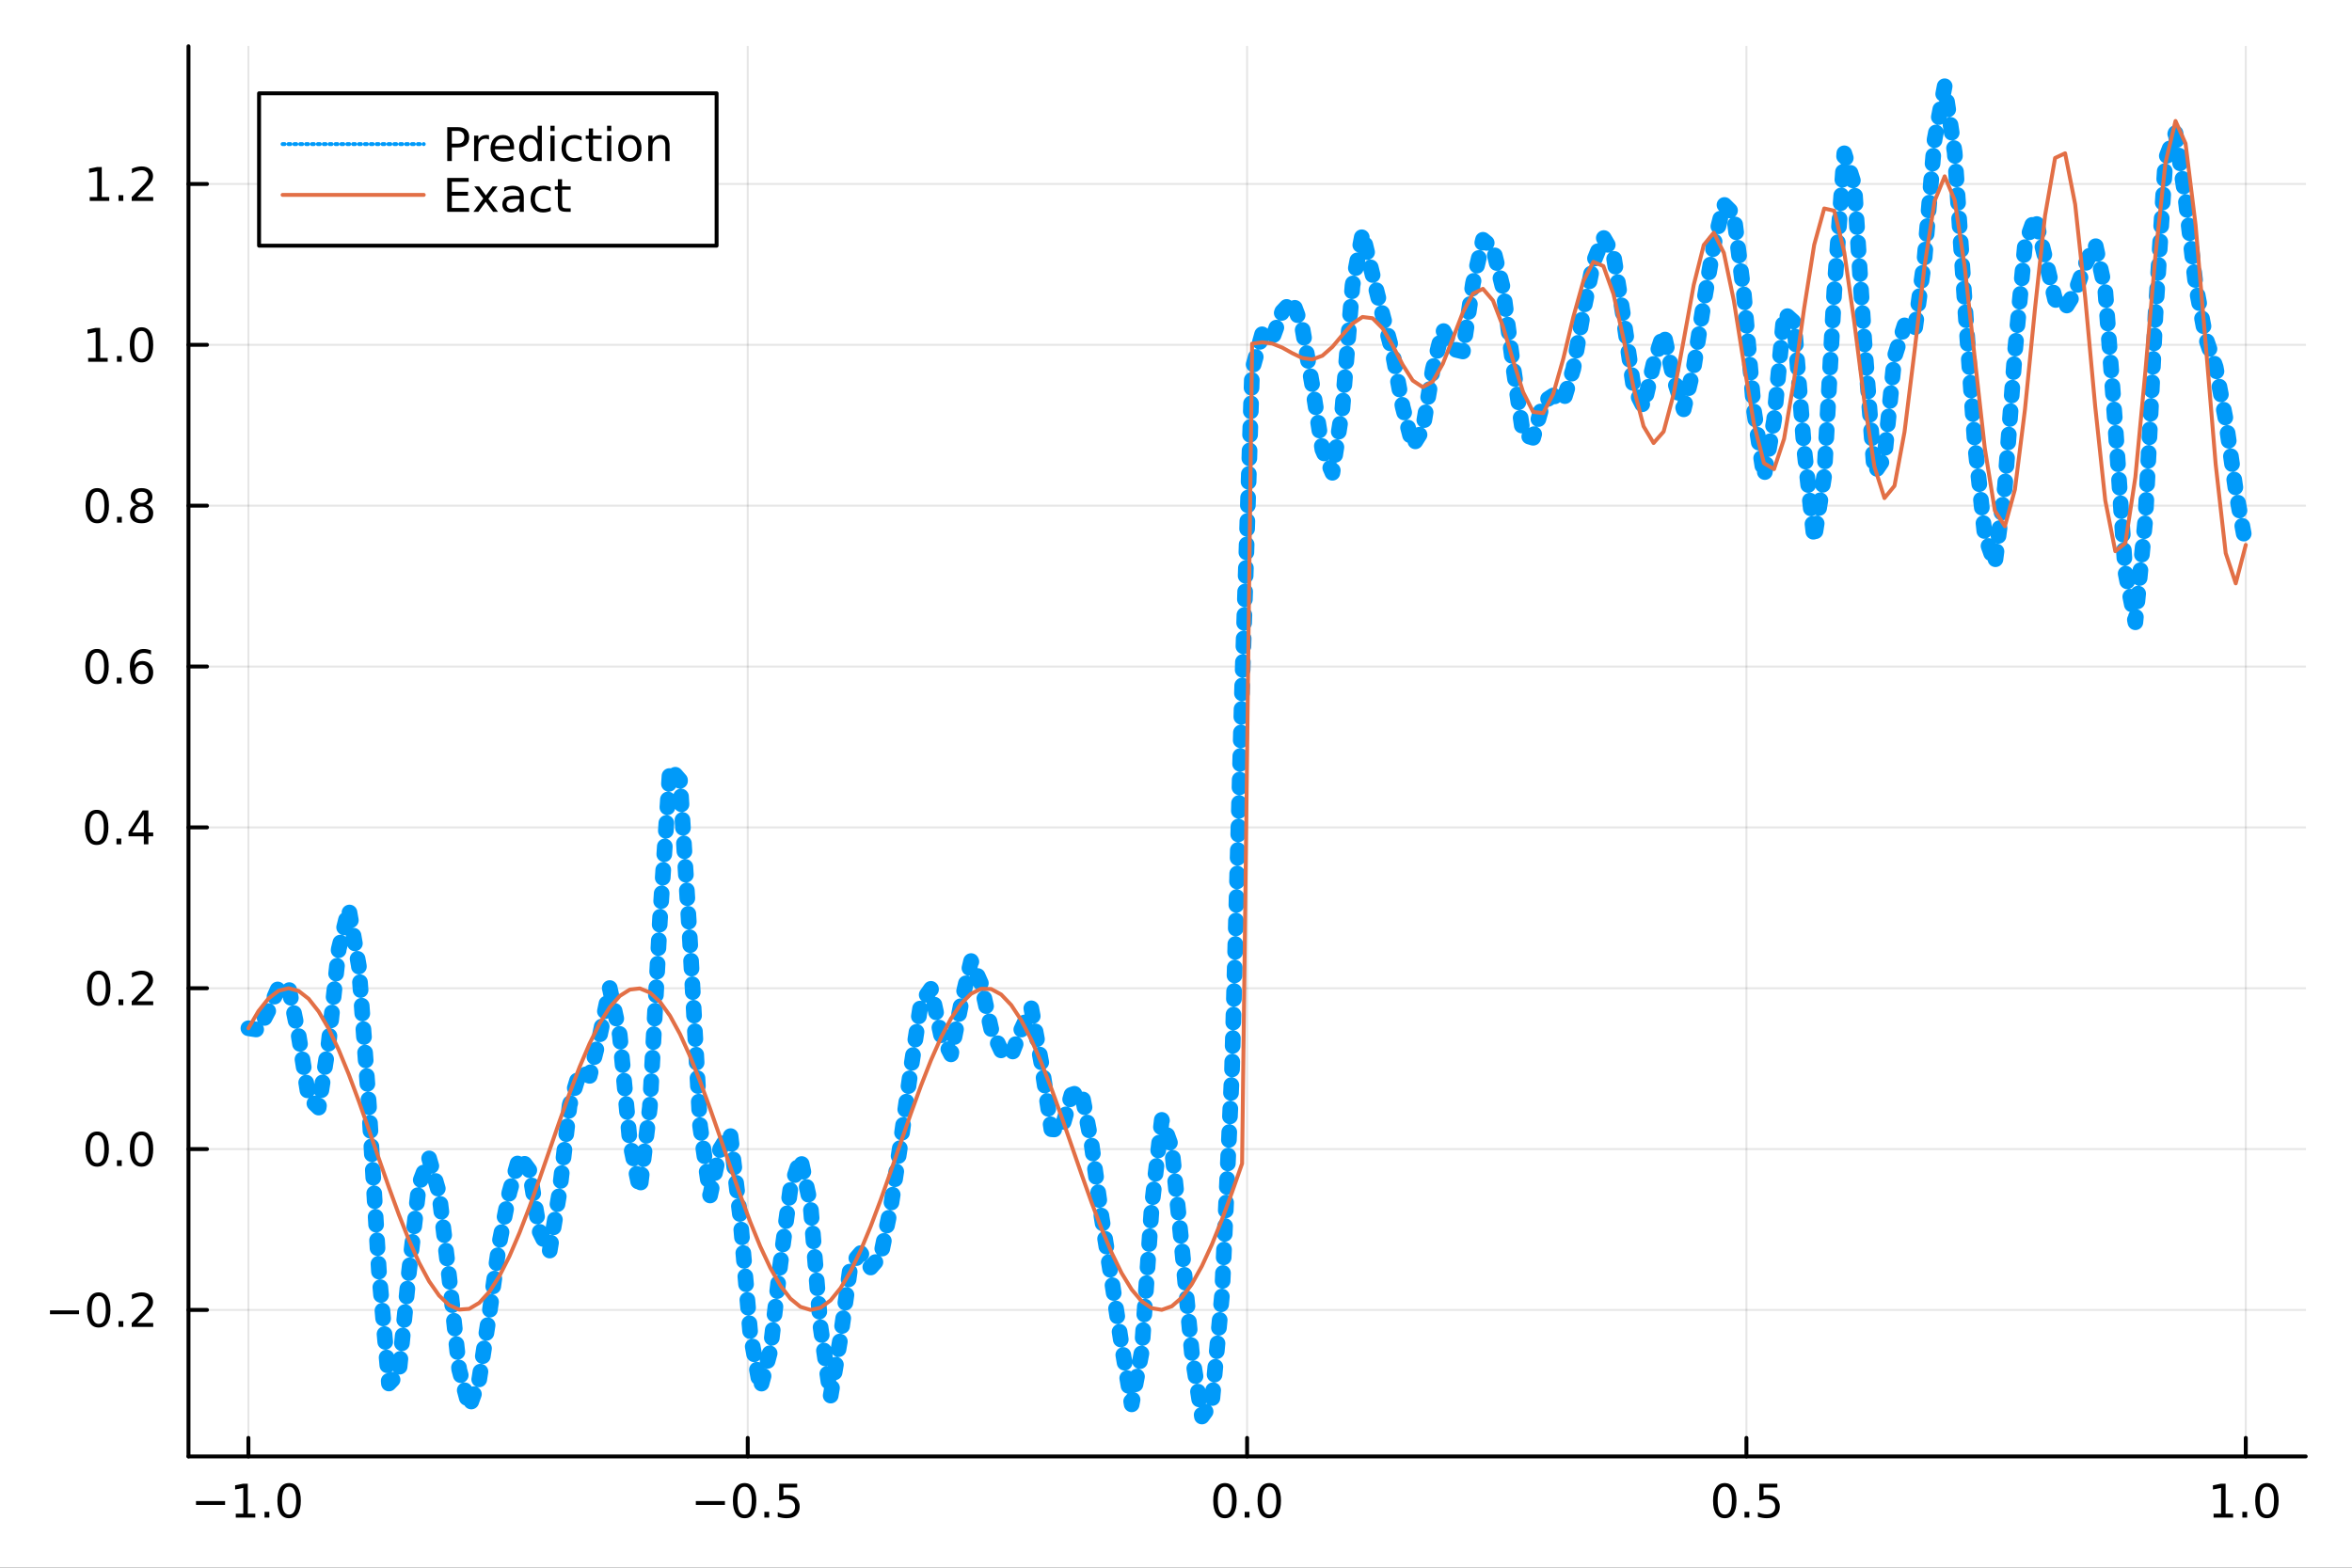 <?xml version="1.0" encoding="utf-8"?>
<svg xmlns="http://www.w3.org/2000/svg" xmlns:xlink="http://www.w3.org/1999/xlink" width="600" height="400" viewBox="0 0 2400 1600">
<rect x="0" y="0" width="2400" height="1600" fill="#333333" stroke="none"/>
<defs>
  <clipPath id="clip620">
    <rect x="0" y="0" width="2400" height="1600"/>
  </clipPath>
</defs>
<path clip-path="url(#clip620)" d="
M0 1600 L2400 1600 L2400 0 L0 0  Z
  " fill="#ffffff" fill-rule="evenodd" fill-opacity="1"/>
<defs>
  <clipPath id="clip621">
    <rect x="480" y="0" width="1681" height="1600"/>
  </clipPath>
</defs>
<path clip-path="url(#clip620)" d="
M192.339 1486.45 L2352.76 1486.45 L2352.76 47.244 L192.339 47.244  Z
  " fill="#ffffff" fill-rule="evenodd" fill-opacity="1"/>
<defs>
  <clipPath id="clip622">
    <rect x="192" y="47" width="2161" height="1440"/>
  </clipPath>
</defs>
<polyline clip-path="url(#clip622)" style="stroke:#000000; stroke-linecap:round; stroke-linejoin:round; stroke-width:2; stroke-opacity:0.1; fill:none" points="
  253.483,1486.45 253.483,47.244 
  "/>
<polyline clip-path="url(#clip622)" style="stroke:#000000; stroke-linecap:round; stroke-linejoin:round; stroke-width:2; stroke-opacity:0.1; fill:none" points="
  763.015,1486.45 763.015,47.244 
  "/>
<polyline clip-path="url(#clip622)" style="stroke:#000000; stroke-linecap:round; stroke-linejoin:round; stroke-width:2; stroke-opacity:0.1; fill:none" points="
  1272.55,1486.45 1272.55,47.244 
  "/>
<polyline clip-path="url(#clip622)" style="stroke:#000000; stroke-linecap:round; stroke-linejoin:round; stroke-width:2; stroke-opacity:0.1; fill:none" points="
  1782.08,1486.45 1782.08,47.244 
  "/>
<polyline clip-path="url(#clip622)" style="stroke:#000000; stroke-linecap:round; stroke-linejoin:round; stroke-width:2; stroke-opacity:0.1; fill:none" points="
  2291.61,1486.45 2291.61,47.244 
  "/>
<polyline clip-path="url(#clip620)" style="stroke:#000000; stroke-linecap:round; stroke-linejoin:round; stroke-width:4; stroke-opacity:1; fill:none" points="
  192.339,1486.45 2352.76,1486.45 
  "/>
<polyline clip-path="url(#clip620)" style="stroke:#000000; stroke-linecap:round; stroke-linejoin:round; stroke-width:4; stroke-opacity:1; fill:none" points="
  253.483,1486.45 253.483,1467.55 
  "/>
<polyline clip-path="url(#clip620)" style="stroke:#000000; stroke-linecap:round; stroke-linejoin:round; stroke-width:4; stroke-opacity:1; fill:none" points="
  763.015,1486.45 763.015,1467.55 
  "/>
<polyline clip-path="url(#clip620)" style="stroke:#000000; stroke-linecap:round; stroke-linejoin:round; stroke-width:4; stroke-opacity:1; fill:none" points="
  1272.55,1486.45 1272.55,1467.55 
  "/>
<polyline clip-path="url(#clip620)" style="stroke:#000000; stroke-linecap:round; stroke-linejoin:round; stroke-width:4; stroke-opacity:1; fill:none" points="
  1782.08,1486.45 1782.08,1467.55 
  "/>
<polyline clip-path="url(#clip620)" style="stroke:#000000; stroke-linecap:round; stroke-linejoin:round; stroke-width:4; stroke-opacity:1; fill:none" points="
  2291.61,1486.45 2291.61,1467.55 
  "/>
<path clip-path="url(#clip620)" d="M200.011 1532.02 L229.686 1532.02 L229.686 1535.95 L200.011 1535.95 L200.011 1532.02 Z" fill="#000000" fill-rule="evenodd" fill-opacity="1" /><path clip-path="url(#clip620)" d="M240.589 1544.91 L248.228 1544.91 L248.228 1518.55 L239.918 1520.21 L239.918 1515.95 L248.182 1514.29 L252.858 1514.29 L252.858 1544.91 L260.497 1544.91 L260.497 1548.85 L240.589 1548.85 L240.589 1544.91 Z" fill="#000000" fill-rule="evenodd" fill-opacity="1" /><path clip-path="url(#clip620)" d="M269.941 1542.97 L274.825 1542.97 L274.825 1548.85 L269.941 1548.85 L269.941 1542.97 Z" fill="#000000" fill-rule="evenodd" fill-opacity="1" /><path clip-path="url(#clip620)" d="M295.01 1517.37 Q291.399 1517.37 289.57 1520.93 Q287.765 1524.47 287.765 1531.6 Q287.765 1538.71 289.57 1542.27 Q291.399 1545.82 295.01 1545.82 Q298.644 1545.82 300.45 1542.27 Q302.279 1538.71 302.279 1531.6 Q302.279 1524.47 300.45 1520.93 Q298.644 1517.37 295.01 1517.37 M295.01 1513.66 Q300.82 1513.66 303.876 1518.27 Q306.955 1522.85 306.955 1531.6 Q306.955 1540.33 303.876 1544.94 Q300.82 1549.52 295.01 1549.52 Q289.2 1549.52 286.121 1544.94 Q283.066 1540.33 283.066 1531.6 Q283.066 1522.85 286.121 1518.27 Q289.2 1513.66 295.01 1513.66 Z" fill="#000000" fill-rule="evenodd" fill-opacity="1" /><path clip-path="url(#clip620)" d="M710.041 1532.02 L739.717 1532.02 L739.717 1535.95 L710.041 1535.95 L710.041 1532.02 Z" fill="#000000" fill-rule="evenodd" fill-opacity="1" /><path clip-path="url(#clip620)" d="M759.809 1517.37 Q756.198 1517.37 754.369 1520.93 Q752.564 1524.47 752.564 1531.6 Q752.564 1538.71 754.369 1542.27 Q756.198 1545.82 759.809 1545.82 Q763.443 1545.82 765.249 1542.27 Q767.077 1538.71 767.077 1531.6 Q767.077 1524.47 765.249 1520.93 Q763.443 1517.37 759.809 1517.37 M759.809 1513.66 Q765.619 1513.66 768.675 1518.27 Q771.753 1522.85 771.753 1531.6 Q771.753 1540.33 768.675 1544.94 Q765.619 1549.52 759.809 1549.52 Q753.999 1549.52 750.92 1544.94 Q747.865 1540.33 747.865 1531.6 Q747.865 1522.85 750.92 1518.27 Q753.999 1513.66 759.809 1513.66 Z" fill="#000000" fill-rule="evenodd" fill-opacity="1" /><path clip-path="url(#clip620)" d="M779.971 1542.97 L784.855 1542.97 L784.855 1548.85 L779.971 1548.85 L779.971 1542.97 Z" fill="#000000" fill-rule="evenodd" fill-opacity="1" /><path clip-path="url(#clip620)" d="M795.087 1514.29 L813.443 1514.29 L813.443 1518.22 L799.369 1518.22 L799.369 1526.7 Q800.387 1526.35 801.406 1526.19 Q802.425 1526 803.443 1526 Q809.23 1526 812.61 1529.17 Q815.989 1532.34 815.989 1537.76 Q815.989 1543.34 812.517 1546.44 Q809.045 1549.52 802.725 1549.52 Q800.55 1549.52 798.281 1549.15 Q796.036 1548.78 793.628 1548.04 L793.628 1543.34 Q795.712 1544.47 797.934 1545.03 Q800.156 1545.58 802.633 1545.58 Q806.637 1545.58 808.975 1543.48 Q811.313 1541.37 811.313 1537.76 Q811.313 1534.15 808.975 1532.04 Q806.637 1529.94 802.633 1529.94 Q800.758 1529.94 798.883 1530.35 Q797.031 1530.77 795.087 1531.65 L795.087 1514.29 Z" fill="#000000" fill-rule="evenodd" fill-opacity="1" /><path clip-path="url(#clip620)" d="M1249.93 1517.37 Q1246.32 1517.37 1244.49 1520.93 Q1242.69 1524.47 1242.69 1531.6 Q1242.69 1538.71 1244.49 1542.27 Q1246.32 1545.82 1249.93 1545.82 Q1253.57 1545.82 1255.37 1542.27 Q1257.2 1538.71 1257.2 1531.6 Q1257.2 1524.47 1255.37 1520.93 Q1253.57 1517.37 1249.93 1517.37 M1249.93 1513.66 Q1255.74 1513.66 1258.8 1518.27 Q1261.88 1522.85 1261.88 1531.6 Q1261.88 1540.33 1258.8 1544.94 Q1255.74 1549.52 1249.93 1549.52 Q1244.12 1549.52 1241.04 1544.94 Q1237.99 1540.33 1237.99 1531.6 Q1237.99 1522.85 1241.04 1518.27 Q1244.12 1513.66 1249.93 1513.66 Z" fill="#000000" fill-rule="evenodd" fill-opacity="1" /><path clip-path="url(#clip620)" d="M1270.09 1542.97 L1274.98 1542.97 L1274.98 1548.85 L1270.09 1548.85 L1270.09 1542.97 Z" fill="#000000" fill-rule="evenodd" fill-opacity="1" /><path clip-path="url(#clip620)" d="M1295.16 1517.37 Q1291.55 1517.37 1289.72 1520.93 Q1287.92 1524.47 1287.92 1531.6 Q1287.92 1538.71 1289.72 1542.27 Q1291.55 1545.82 1295.16 1545.82 Q1298.8 1545.82 1300.6 1542.27 Q1302.43 1538.71 1302.43 1531.6 Q1302.43 1524.47 1300.6 1520.93 Q1298.8 1517.37 1295.16 1517.37 M1295.16 1513.66 Q1300.97 1513.66 1304.03 1518.27 Q1307.11 1522.85 1307.11 1531.6 Q1307.11 1540.33 1304.03 1544.94 Q1300.97 1549.52 1295.16 1549.52 Q1289.35 1549.52 1286.27 1544.94 Q1283.22 1540.33 1283.22 1531.6 Q1283.22 1522.85 1286.27 1518.27 Q1289.35 1513.66 1295.16 1513.66 Z" fill="#000000" fill-rule="evenodd" fill-opacity="1" /><path clip-path="url(#clip620)" d="M1759.96 1517.37 Q1756.35 1517.37 1754.52 1520.93 Q1752.72 1524.47 1752.72 1531.6 Q1752.72 1538.71 1754.52 1542.27 Q1756.35 1545.82 1759.96 1545.82 Q1763.6 1545.82 1765.4 1542.27 Q1767.23 1538.71 1767.23 1531.6 Q1767.23 1524.47 1765.4 1520.93 Q1763.6 1517.37 1759.96 1517.37 M1759.96 1513.66 Q1765.77 1513.66 1768.83 1518.27 Q1771.91 1522.85 1771.91 1531.6 Q1771.91 1540.33 1768.83 1544.94 Q1765.77 1549.52 1759.96 1549.52 Q1754.15 1549.52 1751.07 1544.94 Q1748.02 1540.33 1748.02 1531.6 Q1748.02 1522.85 1751.07 1518.27 Q1754.15 1513.66 1759.96 1513.66 Z" fill="#000000" fill-rule="evenodd" fill-opacity="1" /><path clip-path="url(#clip620)" d="M1780.12 1542.97 L1785.01 1542.97 L1785.01 1548.85 L1780.12 1548.85 L1780.12 1542.97 Z" fill="#000000" fill-rule="evenodd" fill-opacity="1" /><path clip-path="url(#clip620)" d="M1795.24 1514.29 L1813.6 1514.29 L1813.6 1518.22 L1799.52 1518.22 L1799.52 1526.7 Q1800.54 1526.35 1801.56 1526.19 Q1802.58 1526 1803.6 1526 Q1809.38 1526 1812.76 1529.17 Q1816.14 1532.34 1816.14 1537.76 Q1816.14 1543.34 1812.67 1546.44 Q1809.2 1549.52 1802.88 1549.52 Q1800.7 1549.52 1798.43 1549.15 Q1796.19 1548.78 1793.78 1548.04 L1793.78 1543.34 Q1795.86 1544.47 1798.09 1545.03 Q1800.31 1545.58 1802.79 1545.58 Q1806.79 1545.58 1809.13 1543.48 Q1811.47 1541.37 1811.47 1537.76 Q1811.47 1534.15 1809.13 1532.04 Q1806.79 1529.94 1802.79 1529.94 Q1800.91 1529.94 1799.04 1530.35 Q1797.18 1530.77 1795.24 1531.65 L1795.24 1514.29 Z" fill="#000000" fill-rule="evenodd" fill-opacity="1" /><path clip-path="url(#clip620)" d="M2258.76 1544.91 L2266.4 1544.91 L2266.4 1518.55 L2258.09 1520.21 L2258.09 1515.95 L2266.36 1514.29 L2271.03 1514.29 L2271.03 1544.91 L2278.67 1544.91 L2278.67 1548.85 L2258.76 1548.85 L2258.76 1544.91 Z" fill="#000000" fill-rule="evenodd" fill-opacity="1" /><path clip-path="url(#clip620)" d="M2288.12 1542.97 L2293 1542.97 L2293 1548.85 L2288.12 1548.85 L2288.12 1542.97 Z" fill="#000000" fill-rule="evenodd" fill-opacity="1" /><path clip-path="url(#clip620)" d="M2313.19 1517.37 Q2309.57 1517.37 2307.75 1520.93 Q2305.94 1524.47 2305.94 1531.6 Q2305.94 1538.71 2307.75 1542.27 Q2309.57 1545.82 2313.19 1545.82 Q2316.82 1545.82 2318.63 1542.27 Q2320.45 1538.71 2320.45 1531.6 Q2320.45 1524.47 2318.63 1520.93 Q2316.82 1517.37 2313.19 1517.37 M2313.19 1513.66 Q2319 1513.66 2322.05 1518.27 Q2325.13 1522.85 2325.13 1531.6 Q2325.13 1540.33 2322.05 1544.94 Q2319 1549.52 2313.19 1549.52 Q2307.38 1549.52 2304.3 1544.94 Q2301.24 1540.33 2301.24 1531.6 Q2301.24 1522.85 2304.3 1518.27 Q2307.38 1513.66 2313.19 1513.66 Z" fill="#000000" fill-rule="evenodd" fill-opacity="1" /><polyline clip-path="url(#clip622)" style="stroke:#000000; stroke-linecap:round; stroke-linejoin:round; stroke-width:2; stroke-opacity:0.1; fill:none" points="
  192.339,1336.93 2352.76,1336.93 
  "/>
<polyline clip-path="url(#clip622)" style="stroke:#000000; stroke-linecap:round; stroke-linejoin:round; stroke-width:2; stroke-opacity:0.1; fill:none" points="
  192.339,1172.77 2352.76,1172.77 
  "/>
<polyline clip-path="url(#clip622)" style="stroke:#000000; stroke-linecap:round; stroke-linejoin:round; stroke-width:2; stroke-opacity:0.1; fill:none" points="
  192.339,1008.6 2352.76,1008.6 
  "/>
<polyline clip-path="url(#clip622)" style="stroke:#000000; stroke-linecap:round; stroke-linejoin:round; stroke-width:2; stroke-opacity:0.1; fill:none" points="
  192.339,844.435 2352.76,844.435 
  "/>
<polyline clip-path="url(#clip622)" style="stroke:#000000; stroke-linecap:round; stroke-linejoin:round; stroke-width:2; stroke-opacity:0.1; fill:none" points="
  192.339,680.268 2352.76,680.268 
  "/>
<polyline clip-path="url(#clip622)" style="stroke:#000000; stroke-linecap:round; stroke-linejoin:round; stroke-width:2; stroke-opacity:0.1; fill:none" points="
  192.339,516.101 2352.76,516.101 
  "/>
<polyline clip-path="url(#clip622)" style="stroke:#000000; stroke-linecap:round; stroke-linejoin:round; stroke-width:2; stroke-opacity:0.1; fill:none" points="
  192.339,351.935 2352.76,351.935 
  "/>
<polyline clip-path="url(#clip622)" style="stroke:#000000; stroke-linecap:round; stroke-linejoin:round; stroke-width:2; stroke-opacity:0.1; fill:none" points="
  192.339,187.768 2352.76,187.768 
  "/>
<polyline clip-path="url(#clip620)" style="stroke:#000000; stroke-linecap:round; stroke-linejoin:round; stroke-width:4; stroke-opacity:1; fill:none" points="
  192.339,1486.45 192.339,47.244 
  "/>
<polyline clip-path="url(#clip620)" style="stroke:#000000; stroke-linecap:round; stroke-linejoin:round; stroke-width:4; stroke-opacity:1; fill:none" points="
  192.339,1336.93 211.236,1336.93 
  "/>
<polyline clip-path="url(#clip620)" style="stroke:#000000; stroke-linecap:round; stroke-linejoin:round; stroke-width:4; stroke-opacity:1; fill:none" points="
  192.339,1172.77 211.236,1172.77 
  "/>
<polyline clip-path="url(#clip620)" style="stroke:#000000; stroke-linecap:round; stroke-linejoin:round; stroke-width:4; stroke-opacity:1; fill:none" points="
  192.339,1008.6 211.236,1008.6 
  "/>
<polyline clip-path="url(#clip620)" style="stroke:#000000; stroke-linecap:round; stroke-linejoin:round; stroke-width:4; stroke-opacity:1; fill:none" points="
  192.339,844.435 211.236,844.435 
  "/>
<polyline clip-path="url(#clip620)" style="stroke:#000000; stroke-linecap:round; stroke-linejoin:round; stroke-width:4; stroke-opacity:1; fill:none" points="
  192.339,680.268 211.236,680.268 
  "/>
<polyline clip-path="url(#clip620)" style="stroke:#000000; stroke-linecap:round; stroke-linejoin:round; stroke-width:4; stroke-opacity:1; fill:none" points="
  192.339,516.101 211.236,516.101 
  "/>
<polyline clip-path="url(#clip620)" style="stroke:#000000; stroke-linecap:round; stroke-linejoin:round; stroke-width:4; stroke-opacity:1; fill:none" points="
  192.339,351.935 211.236,351.935 
  "/>
<polyline clip-path="url(#clip620)" style="stroke:#000000; stroke-linecap:round; stroke-linejoin:round; stroke-width:4; stroke-opacity:1; fill:none" points="
  192.339,187.768 211.236,187.768 
  "/>
<path clip-path="url(#clip620)" d="M50.992 1337.39 L80.668 1337.39 L80.668 1341.32 L50.992 1341.32 L50.992 1337.39 Z" fill="#000000" fill-rule="evenodd" fill-opacity="1" /><path clip-path="url(#clip620)" d="M100.76 1322.73 Q97.149 1322.73 95.321 1326.3 Q93.515 1329.84 93.515 1336.97 Q93.515 1344.08 95.321 1347.64 Q97.149 1351.18 100.76 1351.18 Q104.395 1351.18 106.2 1347.64 Q108.029 1344.08 108.029 1336.97 Q108.029 1329.84 106.2 1326.3 Q104.395 1322.73 100.76 1322.73 M100.76 1319.03 Q106.571 1319.03 109.626 1323.64 Q112.705 1328.22 112.705 1336.97 Q112.705 1345.7 109.626 1350.3 Q106.571 1354.89 100.76 1354.89 Q94.95 1354.89 91.871 1350.3 Q88.816 1345.7 88.816 1336.97 Q88.816 1328.22 91.871 1323.64 Q94.95 1319.03 100.76 1319.03 Z" fill="#000000" fill-rule="evenodd" fill-opacity="1" /><path clip-path="url(#clip620)" d="M120.922 1348.34 L125.807 1348.34 L125.807 1354.21 L120.922 1354.21 L120.922 1348.34 Z" fill="#000000" fill-rule="evenodd" fill-opacity="1" /><path clip-path="url(#clip620)" d="M140.019 1350.28 L156.339 1350.28 L156.339 1354.21 L134.394 1354.21 L134.394 1350.28 Q137.056 1347.52 141.64 1342.9 Q146.246 1338.24 147.427 1336.9 Q149.672 1334.38 150.552 1332.64 Q151.455 1330.88 151.455 1329.19 Q151.455 1326.44 149.51 1324.7 Q147.589 1322.96 144.487 1322.96 Q142.288 1322.96 139.834 1323.73 Q137.404 1324.49 134.626 1326.04 L134.626 1321.32 Q137.45 1320.19 139.904 1319.61 Q142.357 1319.03 144.394 1319.03 Q149.765 1319.03 152.959 1321.71 Q156.154 1324.4 156.154 1328.89 Q156.154 1331.02 155.343 1332.94 Q154.556 1334.84 152.45 1337.43 Q151.871 1338.1 148.769 1341.32 Q145.668 1344.52 140.019 1350.28 Z" fill="#000000" fill-rule="evenodd" fill-opacity="1" /><path clip-path="url(#clip620)" d="M99.163 1158.57 Q95.552 1158.57 93.723 1162.13 Q91.918 1165.67 91.918 1172.8 Q91.918 1179.91 93.723 1183.47 Q95.552 1187.02 99.163 1187.02 Q102.797 1187.02 104.603 1183.47 Q106.432 1179.91 106.432 1172.8 Q106.432 1165.67 104.603 1162.13 Q102.797 1158.57 99.163 1158.57 M99.163 1154.86 Q104.973 1154.86 108.029 1159.47 Q111.108 1164.05 111.108 1172.8 Q111.108 1181.53 108.029 1186.14 Q104.973 1190.72 99.163 1190.72 Q93.353 1190.72 90.274 1186.14 Q87.219 1181.53 87.219 1172.8 Q87.219 1164.05 90.274 1159.47 Q93.353 1154.86 99.163 1154.86 Z" fill="#000000" fill-rule="evenodd" fill-opacity="1" /><path clip-path="url(#clip620)" d="M119.325 1184.17 L124.209 1184.17 L124.209 1190.05 L119.325 1190.05 L119.325 1184.17 Z" fill="#000000" fill-rule="evenodd" fill-opacity="1" /><path clip-path="url(#clip620)" d="M144.394 1158.57 Q140.783 1158.57 138.955 1162.13 Q137.149 1165.67 137.149 1172.8 Q137.149 1179.91 138.955 1183.47 Q140.783 1187.02 144.394 1187.02 Q148.029 1187.02 149.834 1183.47 Q151.663 1179.91 151.663 1172.8 Q151.663 1165.67 149.834 1162.13 Q148.029 1158.57 144.394 1158.57 M144.394 1154.86 Q150.205 1154.86 153.26 1159.47 Q156.339 1164.05 156.339 1172.8 Q156.339 1181.53 153.26 1186.14 Q150.205 1190.72 144.394 1190.72 Q138.584 1190.72 135.506 1186.14 Q132.45 1181.53 132.45 1172.8 Q132.45 1164.05 135.506 1159.47 Q138.584 1154.86 144.394 1154.86 Z" fill="#000000" fill-rule="evenodd" fill-opacity="1" /><path clip-path="url(#clip620)" d="M100.76 994.4 Q97.149 994.4 95.321 997.965 Q93.515 1001.51 93.515 1008.64 Q93.515 1015.74 95.321 1019.31 Q97.149 1022.85 100.76 1022.85 Q104.395 1022.85 106.2 1019.31 Q108.029 1015.74 108.029 1008.64 Q108.029 1001.51 106.2 997.965 Q104.395 994.4 100.76 994.4 M100.76 990.696 Q106.571 990.696 109.626 995.303 Q112.705 999.886 112.705 1008.64 Q112.705 1017.36 109.626 1021.97 Q106.571 1026.55 100.76 1026.55 Q94.95 1026.55 91.871 1021.97 Q88.816 1017.36 88.816 1008.64 Q88.816 999.886 91.871 995.303 Q94.95 990.696 100.76 990.696 Z" fill="#000000" fill-rule="evenodd" fill-opacity="1" /><path clip-path="url(#clip620)" d="M120.922 1020 L125.807 1020 L125.807 1025.88 L120.922 1025.88 L120.922 1020 Z" fill="#000000" fill-rule="evenodd" fill-opacity="1" /><path clip-path="url(#clip620)" d="M140.019 1021.95 L156.339 1021.95 L156.339 1025.88 L134.394 1025.88 L134.394 1021.95 Q137.056 1019.19 141.64 1014.56 Q146.246 1009.91 147.427 1008.57 Q149.672 1006.04 150.552 1004.31 Q151.455 1002.55 151.455 1000.86 Q151.455 998.104 149.51 996.368 Q147.589 994.632 144.487 994.632 Q142.288 994.632 139.834 995.395 Q137.404 996.159 134.626 997.71 L134.626 992.988 Q137.45 991.854 139.904 991.275 Q142.357 990.696 144.394 990.696 Q149.765 990.696 152.959 993.382 Q156.154 996.067 156.154 1000.56 Q156.154 1002.69 155.343 1004.61 Q154.556 1006.51 152.45 1009.1 Q151.871 1009.77 148.769 1012.99 Q145.668 1016.18 140.019 1021.95 Z" fill="#000000" fill-rule="evenodd" fill-opacity="1" /><path clip-path="url(#clip620)" d="M98.677 830.233 Q95.066 830.233 93.237 833.798 Q91.432 837.34 91.432 844.469 Q91.432 851.576 93.237 855.141 Q95.066 858.682 98.677 858.682 Q102.311 858.682 104.117 855.141 Q105.946 851.576 105.946 844.469 Q105.946 837.34 104.117 833.798 Q102.311 830.233 98.677 830.233 M98.677 826.53 Q104.487 826.53 107.543 831.136 Q110.621 835.72 110.621 844.469 Q110.621 853.196 107.543 857.803 Q104.487 862.386 98.677 862.386 Q92.867 862.386 89.788 857.803 Q86.733 853.196 86.733 844.469 Q86.733 835.72 89.788 831.136 Q92.867 826.53 98.677 826.53 Z" fill="#000000" fill-rule="evenodd" fill-opacity="1" /><path clip-path="url(#clip620)" d="M118.839 855.835 L123.723 855.835 L123.723 861.715 L118.839 861.715 L118.839 855.835 Z" fill="#000000" fill-rule="evenodd" fill-opacity="1" /><path clip-path="url(#clip620)" d="M146.756 831.229 L134.95 849.678 L146.756 849.678 L146.756 831.229 M145.529 827.155 L151.408 827.155 L151.408 849.678 L156.339 849.678 L156.339 853.567 L151.408 853.567 L151.408 861.715 L146.756 861.715 L146.756 853.567 L131.154 853.567 L131.154 849.053 L145.529 827.155 Z" fill="#000000" fill-rule="evenodd" fill-opacity="1" /><path clip-path="url(#clip620)" d="M99.001 666.067 Q95.39 666.067 93.561 669.632 Q91.756 673.173 91.756 680.303 Q91.756 687.409 93.561 690.974 Q95.39 694.516 99.001 694.516 Q102.635 694.516 104.441 690.974 Q106.27 687.409 106.27 680.303 Q106.27 673.173 104.441 669.632 Q102.635 666.067 99.001 666.067 M99.001 662.363 Q104.811 662.363 107.867 666.97 Q110.946 671.553 110.946 680.303 Q110.946 689.03 107.867 693.636 Q104.811 698.219 99.001 698.219 Q93.191 698.219 90.112 693.636 Q87.057 689.03 87.057 680.303 Q87.057 671.553 90.112 666.97 Q93.191 662.363 99.001 662.363 Z" fill="#000000" fill-rule="evenodd" fill-opacity="1" /><path clip-path="url(#clip620)" d="M119.163 691.669 L124.047 691.669 L124.047 697.548 L119.163 697.548 L119.163 691.669 Z" fill="#000000" fill-rule="evenodd" fill-opacity="1" /><path clip-path="url(#clip620)" d="M144.811 678.405 Q141.663 678.405 139.811 680.557 Q137.982 682.71 137.982 686.46 Q137.982 690.187 139.811 692.363 Q141.663 694.516 144.811 694.516 Q147.959 694.516 149.788 692.363 Q151.64 690.187 151.64 686.46 Q151.64 682.71 149.788 680.557 Q147.959 678.405 144.811 678.405 M154.093 663.752 L154.093 668.011 Q152.334 667.178 150.529 666.738 Q148.746 666.298 146.987 666.298 Q142.357 666.298 139.904 669.423 Q137.473 672.548 137.126 678.868 Q138.492 676.854 140.552 675.789 Q142.612 674.701 145.089 674.701 Q150.297 674.701 153.306 677.872 Q156.339 681.02 156.339 686.46 Q156.339 691.784 153.191 695.002 Q150.043 698.219 144.811 698.219 Q138.816 698.219 135.644 693.636 Q132.473 689.03 132.473 680.303 Q132.473 672.108 136.362 667.247 Q140.251 662.363 146.802 662.363 Q148.561 662.363 150.343 662.71 Q152.149 663.058 154.093 663.752 Z" fill="#000000" fill-rule="evenodd" fill-opacity="1" /><path clip-path="url(#clip620)" d="M99.256 501.9 Q95.645 501.9 93.816 505.465 Q92.01 509.007 92.01 516.136 Q92.01 523.243 93.816 526.807 Q95.645 530.349 99.256 530.349 Q102.89 530.349 104.696 526.807 Q106.524 523.243 106.524 516.136 Q106.524 509.007 104.696 505.465 Q102.89 501.9 99.256 501.9 M99.256 498.196 Q105.066 498.196 108.121 502.803 Q111.2 507.386 111.2 516.136 Q111.2 524.863 108.121 529.469 Q105.066 534.053 99.256 534.053 Q93.446 534.053 90.367 529.469 Q87.311 524.863 87.311 516.136 Q87.311 507.386 90.367 502.803 Q93.446 498.196 99.256 498.196 Z" fill="#000000" fill-rule="evenodd" fill-opacity="1" /><path clip-path="url(#clip620)" d="M119.418 527.502 L124.302 527.502 L124.302 533.381 L119.418 533.381 L119.418 527.502 Z" fill="#000000" fill-rule="evenodd" fill-opacity="1" /><path clip-path="url(#clip620)" d="M144.487 516.97 Q141.154 516.97 139.232 518.752 Q137.334 520.534 137.334 523.659 Q137.334 526.784 139.232 528.567 Q141.154 530.349 144.487 530.349 Q147.82 530.349 149.742 528.567 Q151.663 526.761 151.663 523.659 Q151.663 520.534 149.742 518.752 Q147.843 516.97 144.487 516.97 M139.811 514.979 Q136.802 514.238 135.112 512.178 Q133.445 510.118 133.445 507.155 Q133.445 503.011 136.385 500.604 Q139.348 498.196 144.487 498.196 Q149.649 498.196 152.589 500.604 Q155.529 503.011 155.529 507.155 Q155.529 510.118 153.839 512.178 Q152.172 514.238 149.186 514.979 Q152.566 515.766 154.441 518.057 Q156.339 520.349 156.339 523.659 Q156.339 528.682 153.26 531.368 Q150.205 534.053 144.487 534.053 Q138.769 534.053 135.691 531.368 Q132.635 528.682 132.635 523.659 Q132.635 520.349 134.533 518.057 Q136.431 515.766 139.811 514.979 M138.098 507.595 Q138.098 510.28 139.765 511.784 Q141.455 513.289 144.487 513.289 Q147.496 513.289 149.186 511.784 Q150.899 510.28 150.899 507.595 Q150.899 504.909 149.186 503.405 Q147.496 501.9 144.487 501.9 Q141.455 501.9 139.765 503.405 Q138.098 504.909 138.098 507.595 Z" fill="#000000" fill-rule="evenodd" fill-opacity="1" /><path clip-path="url(#clip620)" d="M89.973 365.28 L97.612 365.28 L97.612 338.914 L89.302 340.581 L89.302 336.322 L97.566 334.655 L102.242 334.655 L102.242 365.28 L109.881 365.28 L109.881 369.215 L89.973 369.215 L89.973 365.28 Z" fill="#000000" fill-rule="evenodd" fill-opacity="1" /><path clip-path="url(#clip620)" d="M119.325 363.335 L124.209 363.335 L124.209 369.215 L119.325 369.215 L119.325 363.335 Z" fill="#000000" fill-rule="evenodd" fill-opacity="1" /><path clip-path="url(#clip620)" d="M144.394 337.734 Q140.783 337.734 138.955 341.298 Q137.149 344.84 137.149 351.97 Q137.149 359.076 138.955 362.641 Q140.783 366.182 144.394 366.182 Q148.029 366.182 149.834 362.641 Q151.663 359.076 151.663 351.97 Q151.663 344.84 149.834 341.298 Q148.029 337.734 144.394 337.734 M144.394 334.03 Q150.205 334.03 153.26 338.636 Q156.339 343.22 156.339 351.97 Q156.339 360.696 153.26 365.303 Q150.205 369.886 144.394 369.886 Q138.584 369.886 135.506 365.303 Q132.45 360.696 132.45 351.97 Q132.45 343.22 135.506 338.636 Q138.584 334.03 144.394 334.03 Z" fill="#000000" fill-rule="evenodd" fill-opacity="1" /><path clip-path="url(#clip620)" d="M91.571 201.113 L99.21 201.113 L99.21 174.747 L90.899 176.414 L90.899 172.155 L99.163 170.488 L103.839 170.488 L103.839 201.113 L111.478 201.113 L111.478 205.048 L91.571 205.048 L91.571 201.113 Z" fill="#000000" fill-rule="evenodd" fill-opacity="1" /><path clip-path="url(#clip620)" d="M120.922 199.169 L125.807 199.169 L125.807 205.048 L120.922 205.048 L120.922 199.169 Z" fill="#000000" fill-rule="evenodd" fill-opacity="1" /><path clip-path="url(#clip620)" d="M140.019 201.113 L156.339 201.113 L156.339 205.048 L134.394 205.048 L134.394 201.113 Q137.056 198.358 141.64 193.729 Q146.246 189.076 147.427 187.734 Q149.672 185.21 150.552 183.474 Q151.455 181.715 151.455 180.025 Q151.455 177.271 149.51 175.534 Q147.589 173.798 144.487 173.798 Q142.288 173.798 139.834 174.562 Q137.404 175.326 134.626 176.877 L134.626 172.155 Q137.45 171.021 139.904 170.442 Q142.357 169.863 144.394 169.863 Q149.765 169.863 152.959 172.548 Q156.154 175.234 156.154 179.724 Q156.154 181.854 155.343 183.775 Q154.556 185.673 152.45 188.266 Q151.871 188.937 148.769 192.155 Q145.668 195.349 140.019 201.113 Z" fill="#000000" fill-rule="evenodd" fill-opacity="1" /><polyline clip-path="url(#clip622)" style="stroke:#009af9; stroke-linecap:round; stroke-linejoin:round; stroke-width:16; stroke-opacity:1; fill:none" stroke-dasharray="8, 16" points="
  253.483,1049.48 263.725,1051.03 273.966,1031.25 284.208,1007.82 294.45,1007.05 304.692,1056.48 314.934,1120.5 325.176,1130.42 335.418,1064.13 345.659,968.666 
  355.901,927.217 366.143,985.707 376.385,1127.08 386.627,1297.03 396.869,1412.02 407.111,1401.41 417.352,1298.11 427.594,1208.79 437.836,1182.05 448.078,1217.72 
  458.32,1302.9 468.562,1397.61 478.803,1436.2 489.045,1407.71 499.287,1341.21 509.529,1268.84 519.771,1217.05 530.013,1180.66 540.255,1194.44 550.497,1256.78 
  560.738,1277.63 570.98,1216.23 581.222,1128.01 591.464,1094.03 601.706,1098.03 611.948,1057.44 622.19,1008.4 632.431,1056.35 642.673,1165.13 652.915,1214.21 
  663.157,1129.8 673.399,938.8 683.641,784.401 693.882,796.231 704.124,961.13 714.366,1148.98 724.608,1220.12 734.85,1172.68 745.092,1156.1 755.334,1242.27 
  765.575,1360.55 775.817,1416.77 786.059,1378.53 796.301,1289.94 806.543,1213.11 816.785,1182.18 827.027,1229.2 837.268,1354.1 847.51,1425.12 857.752,1364.56 
  867.994,1290.86 878.236,1278.92 888.478,1293.61 898.72,1281.85 908.961,1232.03 919.203,1165.04 929.445,1091.2 939.687,1023.7 949.929,1009.22 960.171,1056.07 
  970.413,1076.09 980.654,1024.87 990.896,980.868 1001.14,1004.03 1011.38,1050.07 1021.62,1072.25 1031.86,1077.22 1042.11,1050.86 1052.35,1029.09 1062.59,1084.76 
  1072.83,1152.51 1083.07,1153.36 1093.31,1117.36 1103.56,1113.92 1113.8,1167.27 1124.04,1241.91 1134.28,1305.54 1144.52,1372.89 1154.77,1433.31 1165.01,1379.74 
  1175.25,1231.49 1185.49,1142.98 1195.73,1171.42 1205.98,1272.41 1216.22,1381.22 1226.46,1445.72 1236.7,1431.81 1246.94,1321.71 1257.18,1091.7 1267.43,703.173 
  1277.67,377.56 1287.91,340.873 1298.15,345.913 1308.39,318 1318.64,307.086 1328.88,334.459 1339.12,393.572 1349.36,458.692 1359.6,482.529 1369.84,416.546 
  1380.09,291.474 1390.33,238.067 1400.57,280.465 1410.81,321.406 1421.05,359.951 1431.3,415.136 1441.54,454.758 1451.78,438.421 1462.02,377.008 1472.26,336.422 
  1482.51,356.261 1492.75,358.701 1502.99,289.401 1513.23,244.744 1523.47,253.201 1533.71,294.554 1543.96,373.138 1554.2,443.664 1564.44,446.811 1574.68,410.364 
  1584.92,403.641 1595.17,409.809 1605.41,376.4 1615.65,317.901 1625.89,267.884 1636.13,242.258 1646.38,259.891 1656.62,324.168 1666.86,395.053 1677.1,415.297 
  1687.34,371.102 1697.58,339.917 1707.83,386.39 1718.07,417.754 1728.31,375.081 1738.55,309.105 1748.79,249.633 1759.04,208.546 1769.28,218.746 1779.52,300.765 
  1789.76,419.054 1800,486.528 1810.24,429.009 1820.49,319.646 1830.73,328.869 1840.97,457.873 1851.21,550.36 1861.45,485.611 1871.7,297.693 1881.94,156.471 
  1892.18,188.817 1902.42,348.984 1912.66,482.421 1922.91,467.275 1933.15,364.23 1943.39,332.091 1953.63,338.821 1963.87,263.558 1974.11,142.124 1984.36,87.976 
  1994.6,155.628 2004.84,308.715 2015.08,451.36 2025.32,546.577 2035.57,575.42 2045.81,497.088 2056.05,359.498 2066.29,250.147 2076.53,221.458 2086.77,262.572 
  2097.02,305.606 2107.26,314.554 2117.5,298.136 2127.74,269.97 2137.98,248.871 2148.23,296.134 2158.47,433.92 2168.71,583.748 2178.95,635.094 2189.19,529.345 
  2199.44,321.784 2209.68,162.562 2219.92,135.851 2230.16,202.795 2240.4,290.029 2250.64,344.592 2260.89,374.691 2271.13,428.241 2281.37,500.167 2291.61,556.152 
  
  "/>
<polyline clip-path="url(#clip622)" style="stroke:#e26f46; stroke-linecap:round; stroke-linejoin:round; stroke-width:4; stroke-opacity:1; fill:none" points="
  253.483,1049.48 263.725,1031.99 273.966,1019.09 284.208,1011.21 294.45,1008.6 304.692,1011.35 314.934,1019.37 325.176,1032.39 335.418,1050 345.659,1071.61 
  355.901,1096.52 366.143,1123.93 376.385,1152.92 386.627,1182.57 396.869,1211.89 407.111,1239.94 417.352,1265.79 427.594,1288.61 437.836,1307.65 448.078,1322.29 
  458.32,1332.04 468.562,1336.6 478.803,1335.81 489.045,1329.7 499.287,1318.47 509.529,1302.48 519.771,1282.26 530.013,1258.46 540.255,1231.87 550.497,1203.35 
  560.738,1173.83 570.98,1144.28 581.222,1115.66 591.464,1088.9 601.706,1064.87 611.948,1044.37 622.19,1028.06 632.431,1016.47 642.673,1009.99 652.915,1008.81 
  663.157,1012.99 673.399,1022.38 683.641,1036.68 693.882,1055.42 704.124,1077.99 714.366,1103.66 724.608,1131.58 734.85,1160.84 745.092,1190.5 755.334,1219.57 
  765.575,1247.12 775.817,1272.24 786.059,1294.11 796.301,1312.03 806.543,1325.4 816.785,1333.78 827.027,1336.92 837.268,1334.69 847.51,1327.18 857.752,1314.63 
  867.994,1297.45 878.236,1276.2 888.478,1251.58 898.72,1224.38 908.961,1195.5 919.203,1165.88 929.445,1136.48 939.687,1108.27 949.929,1082.16 960.171,1059.01 
  970.413,1039.57 980.654,1024.48 990.896,1014.22 1001.14,1009.15 1011.38,1009.41 1021.62,1015.01 1031.86,1025.75 1042.11,1041.29 1052.35,1061.12 1062.59,1084.6 
  1072.83,1110.95 1083.07,1139.33 1093.31,1168.79 1103.56,1198.38 1113.8,1227.14 1124.04,1254.12 1134.28,1278.45 1144.52,1299.33 1154.77,1316.08 1165.01,1328.15 
  1175.25,1335.14 1185.49,1336.84 1195.73,1333.19 1205.98,1324.3 1216.22,1310.46 1226.46,1292.13 1236.7,1269.91 1246.94,1244.51 1257.18,1216.77 1267.43,1187.6 
  1277.67,350.743 1287.91,349.386 1298.15,350.621 1308.39,354.731 1318.64,360.457 1328.88,365.38 1339.12,366.838 1349.36,363.05 1359.6,354.021 1369.84,341.848 
  1380.09,330.265 1390.33,323.499 1400.57,324.797 1410.81,335.121 1421.05,352.486 1431.3,372.249 1441.54,388.342 1451.78,395.131 1462.02,389.32 1472.26,371.289 
  1482.51,345.355 1492.75,318.777 1502.99,299.728 1513.23,294.794 1523.47,306.756 1533.71,333.407 1543.96,367.826 1554.2,400.159 1564.44,420.437 1574.68,421.638 
  1584.92,402.047 1595.17,366.143 1605.41,323.643 1615.65,286.88 1625.89,267.228 1636.13,271.598 1646.38,300.089 1656.62,345.574 1666.86,395.437 1677.1,435.072 
  1687.34,452.161 1697.58,440.475 1707.83,402.049 1718.07,346.974 1728.31,290.771 1738.55,250.019 1748.79,237.468 1759.04,258.077 1769.28,307.198 1779.52,371.547 
  1789.76,432.784 1800,472.736 1810.24,478.787 1820.49,447.831 1830.73,387.553 1840.97,314.574 1851.21,249.872 1861.45,212.753 1871.7,215.099 1881.94,257.605 
  1892.18,329.182 1902.42,409.824 1912.66,476.194 1922.91,508.378 1933.15,495.845 1943.39,440.85 1953.63,358.165 1963.87,271.135 1974.11,205.087 1984.36,179.964 
  1994.6,204.311 2004.84,272.444 2015.08,365.706 2025.32,457.559 2035.57,521.139 2045.81,537.109 2056.05,499.521 2066.29,417.919 2076.53,314.955 2086.77,220.108 
  2097.02,161.247 2107.26,156.446 2117.5,208.454 2127.74,303.514 2137.98,414.974 2148.23,510.756 2158.47,562.585 2168.71,554.333 2178.95,487.007 2189.19,378.852 
  2199.44,260.424 2209.68,165.961 2219.92,123.485 2230.16,146.496 2240.4,229.722 2250.64,350.249 2260.89,473.817 2271.13,564.557 2281.37,595.403 2291.61,556.152 
  
  "/>
<path clip-path="url(#clip620)" d="
M264.353 250.738 L731.227 250.738 L731.227 95.218 L264.353 95.218  Z
  " fill="#ffffff" fill-rule="evenodd" fill-opacity="1"/>
<polyline clip-path="url(#clip620)" style="stroke:#000000; stroke-linecap:round; stroke-linejoin:round; stroke-width:4; stroke-opacity:1; fill:none" points="
  264.353,250.738 731.227,250.738 731.227,95.218 264.353,95.218 264.353,250.738 
  "/>
<polyline clip-path="url(#clip620)" style="stroke:#009af9; stroke-linecap:round; stroke-linejoin:round; stroke-width:4; stroke-opacity:1; fill:none" stroke-dasharray="2, 4" points="
  288.357,147.058 432.385,147.058 
  "/>
<path clip-path="url(#clip620)" d="M461.066 133.62 L461.066 146.606 L466.945 146.606 Q470.209 146.606 471.992 144.916 Q473.774 143.227 473.774 140.102 Q473.774 137 471.992 135.31 Q470.209 133.62 466.945 133.62 L461.066 133.62 M456.39 129.778 L466.945 129.778 Q472.755 129.778 475.718 132.416 Q478.704 135.032 478.704 140.102 Q478.704 145.217 475.718 147.833 Q472.755 150.449 466.945 150.449 L461.066 150.449 L461.066 164.338 L456.39 164.338 L456.39 129.778 Z" fill="#000000" fill-rule="evenodd" fill-opacity="1" /><path clip-path="url(#clip620)" d="M498.982 142.393 Q498.265 141.977 497.408 141.791 Q496.575 141.583 495.556 141.583 Q491.945 141.583 490.001 143.944 Q488.079 146.282 488.079 150.68 L488.079 164.338 L483.797 164.338 L483.797 138.412 L488.079 138.412 L488.079 142.44 Q489.422 140.078 491.575 138.944 Q493.728 137.787 496.806 137.787 Q497.246 137.787 497.778 137.856 Q498.311 137.903 498.959 138.018 L498.982 142.393 Z" fill="#000000" fill-rule="evenodd" fill-opacity="1" /><path clip-path="url(#clip620)" d="M524.584 150.31 L524.584 152.393 L505.001 152.393 Q505.278 156.791 507.639 159.106 Q510.024 161.398 514.26 161.398 Q516.714 161.398 519.005 160.796 Q521.32 160.194 523.588 158.99 L523.588 163.018 Q521.297 163.99 518.889 164.5 Q516.482 165.009 514.005 165.009 Q507.802 165.009 504.167 161.398 Q500.556 157.787 500.556 151.629 Q500.556 145.264 503.982 141.537 Q507.431 137.787 513.264 137.787 Q518.496 137.787 521.528 141.166 Q524.584 144.523 524.584 150.31 M520.325 149.06 Q520.278 145.565 518.357 143.481 Q516.459 141.398 513.311 141.398 Q509.746 141.398 507.593 143.412 Q505.464 145.426 505.14 149.083 L520.325 149.06 Z" fill="#000000" fill-rule="evenodd" fill-opacity="1" /><path clip-path="url(#clip620)" d="M548.635 142.347 L548.635 128.319 L552.894 128.319 L552.894 164.338 L548.635 164.338 L548.635 160.449 Q547.292 162.763 545.232 163.898 Q543.195 165.009 540.325 165.009 Q535.625 165.009 532.663 161.259 Q529.723 157.509 529.723 151.398 Q529.723 145.287 532.663 141.537 Q535.625 137.787 540.325 137.787 Q543.195 137.787 545.232 138.921 Q547.292 140.032 548.635 142.347 M534.121 151.398 Q534.121 156.097 536.042 158.782 Q537.987 161.444 541.366 161.444 Q544.746 161.444 546.69 158.782 Q548.635 156.097 548.635 151.398 Q548.635 146.699 546.69 144.037 Q544.746 141.352 541.366 141.352 Q537.987 141.352 536.042 144.037 Q534.121 146.699 534.121 151.398 Z" fill="#000000" fill-rule="evenodd" fill-opacity="1" /><path clip-path="url(#clip620)" d="M561.667 138.412 L565.926 138.412 L565.926 164.338 L561.667 164.338 L561.667 138.412 M561.667 128.319 L565.926 128.319 L565.926 133.713 L561.667 133.713 L561.667 128.319 Z" fill="#000000" fill-rule="evenodd" fill-opacity="1" /><path clip-path="url(#clip620)" d="M593.496 139.407 L593.496 143.389 Q591.69 142.393 589.861 141.907 Q588.056 141.398 586.204 141.398 Q582.06 141.398 579.769 144.037 Q577.477 146.652 577.477 151.398 Q577.477 156.143 579.769 158.782 Q582.06 161.398 586.204 161.398 Q588.056 161.398 589.861 160.912 Q591.69 160.402 593.496 159.407 L593.496 163.342 Q591.713 164.176 589.792 164.592 Q587.894 165.009 585.741 165.009 Q579.884 165.009 576.435 161.328 Q572.986 157.648 572.986 151.398 Q572.986 145.055 576.459 141.421 Q579.954 137.787 586.019 137.787 Q587.986 137.787 589.861 138.203 Q591.736 138.597 593.496 139.407 Z" fill="#000000" fill-rule="evenodd" fill-opacity="1" /><path clip-path="url(#clip620)" d="M605.116 131.051 L605.116 138.412 L613.889 138.412 L613.889 141.722 L605.116 141.722 L605.116 155.796 Q605.116 158.967 605.972 159.87 Q606.852 160.773 609.514 160.773 L613.889 160.773 L613.889 164.338 L609.514 164.338 Q604.583 164.338 602.708 162.509 Q600.833 160.657 600.833 155.796 L600.833 141.722 L597.708 141.722 L597.708 138.412 L600.833 138.412 L600.833 131.051 L605.116 131.051 Z" fill="#000000" fill-rule="evenodd" fill-opacity="1" /><path clip-path="url(#clip620)" d="M619.491 138.412 L623.75 138.412 L623.75 164.338 L619.491 164.338 L619.491 138.412 M619.491 128.319 L623.75 128.319 L623.75 133.713 L619.491 133.713 L619.491 128.319 Z" fill="#000000" fill-rule="evenodd" fill-opacity="1" /><path clip-path="url(#clip620)" d="M642.708 141.398 Q639.282 141.398 637.292 144.083 Q635.301 146.745 635.301 151.398 Q635.301 156.051 637.268 158.736 Q639.259 161.398 642.708 161.398 Q646.111 161.398 648.102 158.713 Q650.092 156.027 650.092 151.398 Q650.092 146.791 648.102 144.106 Q646.111 141.398 642.708 141.398 M642.708 137.787 Q648.264 137.787 651.435 141.398 Q654.606 145.009 654.606 151.398 Q654.606 157.764 651.435 161.398 Q648.264 165.009 642.708 165.009 Q637.13 165.009 633.958 161.398 Q630.81 157.764 630.81 151.398 Q630.81 145.009 633.958 141.398 Q637.13 137.787 642.708 137.787 Z" fill="#000000" fill-rule="evenodd" fill-opacity="1" /><path clip-path="url(#clip620)" d="M683.217 148.689 L683.217 164.338 L678.958 164.338 L678.958 148.828 Q678.958 145.148 677.523 143.319 Q676.088 141.49 673.217 141.49 Q669.768 141.49 667.778 143.69 Q665.787 145.889 665.787 149.685 L665.787 164.338 L661.504 164.338 L661.504 138.412 L665.787 138.412 L665.787 142.44 Q667.315 140.102 669.375 138.944 Q671.458 137.787 674.166 137.787 Q678.634 137.787 680.926 140.565 Q683.217 143.319 683.217 148.689 Z" fill="#000000" fill-rule="evenodd" fill-opacity="1" /><polyline clip-path="url(#clip620)" style="stroke:#e26f46; stroke-linecap:round; stroke-linejoin:round; stroke-width:4; stroke-opacity:1; fill:none" points="
  288.357,198.898 432.385,198.898 
  "/>
<path clip-path="url(#clip620)" d="M456.39 181.618 L478.242 181.618 L478.242 185.553 L461.066 185.553 L461.066 195.784 L477.524 195.784 L477.524 199.719 L461.066 199.719 L461.066 212.242 L478.658 212.242 L478.658 216.178 L456.39 216.178 L456.39 181.618 Z" fill="#000000" fill-rule="evenodd" fill-opacity="1" /><path clip-path="url(#clip620)" d="M507.709 190.252 L498.334 202.867 L508.195 216.178 L503.172 216.178 L495.626 205.992 L488.079 216.178 L483.056 216.178 L493.126 202.613 L483.913 190.252 L488.936 190.252 L495.811 199.488 L502.686 190.252 L507.709 190.252 Z" fill="#000000" fill-rule="evenodd" fill-opacity="1" /><path clip-path="url(#clip620)" d="M525.996 203.145 Q520.834 203.145 518.843 204.326 Q516.852 205.506 516.852 208.354 Q516.852 210.622 518.334 211.965 Q519.838 213.284 522.408 213.284 Q525.95 213.284 528.079 210.784 Q530.232 208.261 530.232 204.094 L530.232 203.145 L525.996 203.145 M534.491 201.386 L534.491 216.178 L530.232 216.178 L530.232 212.242 Q528.774 214.603 526.598 215.738 Q524.422 216.849 521.274 216.849 Q517.292 216.849 514.931 214.627 Q512.593 212.381 512.593 208.631 Q512.593 204.256 515.51 202.034 Q518.45 199.812 524.26 199.812 L530.232 199.812 L530.232 199.395 Q530.232 196.455 528.288 194.858 Q526.366 193.238 522.871 193.238 Q520.649 193.238 518.542 193.77 Q516.436 194.303 514.491 195.367 L514.491 191.432 Q516.829 190.53 519.028 190.09 Q521.227 189.627 523.311 189.627 Q528.936 189.627 531.713 192.543 Q534.491 195.46 534.491 201.386 Z" fill="#000000" fill-rule="evenodd" fill-opacity="1" /><path clip-path="url(#clip620)" d="M561.922 191.247 L561.922 195.229 Q560.116 194.233 558.287 193.747 Q556.482 193.238 554.63 193.238 Q550.486 193.238 548.195 195.877 Q545.903 198.492 545.903 203.238 Q545.903 207.983 548.195 210.622 Q550.486 213.238 554.63 213.238 Q556.482 213.238 558.287 212.752 Q560.116 212.242 561.922 211.247 L561.922 215.182 Q560.139 216.016 558.218 216.432 Q556.32 216.849 554.167 216.849 Q548.311 216.849 544.862 213.168 Q541.412 209.488 541.412 203.238 Q541.412 196.895 544.885 193.261 Q548.38 189.627 554.445 189.627 Q556.412 189.627 558.287 190.043 Q560.162 190.437 561.922 191.247 Z" fill="#000000" fill-rule="evenodd" fill-opacity="1" /><path clip-path="url(#clip620)" d="M573.542 182.891 L573.542 190.252 L582.315 190.252 L582.315 193.562 L573.542 193.562 L573.542 207.636 Q573.542 210.807 574.398 211.71 Q575.278 212.613 577.94 212.613 L582.315 212.613 L582.315 216.178 L577.94 216.178 Q573.01 216.178 571.135 214.349 Q569.26 212.497 569.26 207.636 L569.26 193.562 L566.135 193.562 L566.135 190.252 L569.26 190.252 L569.26 182.891 L573.542 182.891 Z" fill="#000000" fill-rule="evenodd" fill-opacity="1" /></svg>
